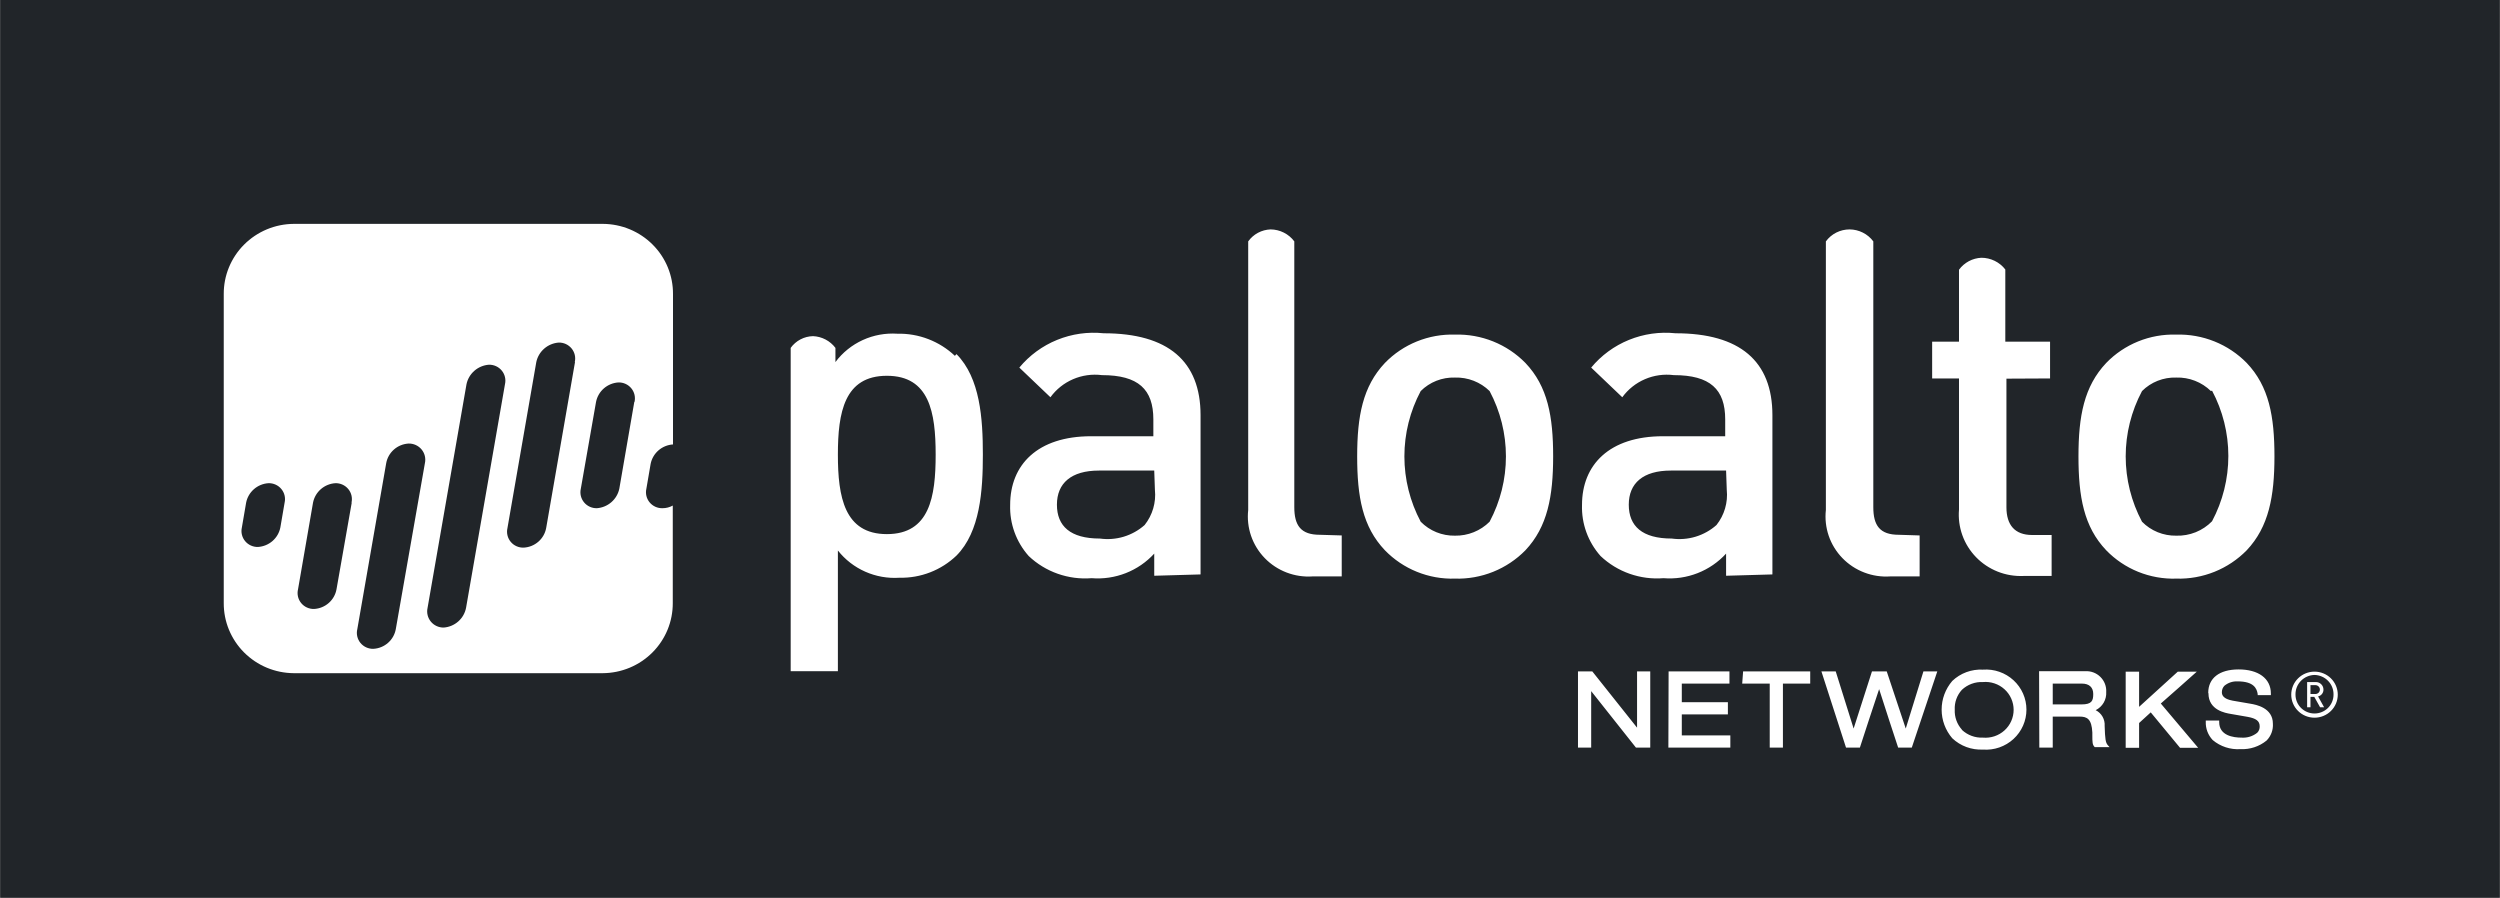 <svg width="220" height="79" viewBox="0 0 220 79" fill="none" xmlns="http://www.w3.org/2000/svg">
<rect x="0" y="0" width="220" height="79" fill="#808080" stroke="none"/>
<g clip-path="url(#clip0_190_7277)">
<path d="M0.021 0H219.978V79H0.021V0Z" fill="#212529"/>
<path d="M138.863 65.788H140.024V60.819L143.962 65.788H145.222V59.084H144.061V64.034L140.123 59.084H138.863V65.788ZM146.817 65.788H152.27V64.716H147.998V62.865H152.054V61.793H147.998V60.156H152.192V59.084H146.837L146.817 65.788ZM153.314 60.156H155.736V65.788H156.897V60.156H159.299V59.084H153.393L153.314 60.156ZM162.449 65.788H163.67C163.67 65.788 165.166 61.189 165.363 60.643C165.521 61.189 167.037 65.788 167.037 65.788H168.238L170.482 59.084H169.261L167.706 64.112L166.033 59.084H164.733L163.119 64.112C162.941 63.566 161.544 59.084 161.544 59.084H160.284L162.449 65.788ZM174.498 58.928C174.004 58.902 173.509 58.976 173.045 59.147C172.581 59.318 172.158 59.582 171.801 59.922C171.196 60.627 170.864 61.521 170.864 62.446C170.864 63.37 171.196 64.265 171.801 64.969C172.16 65.307 172.583 65.569 173.047 65.74C173.511 65.91 174.004 65.986 174.498 65.963C174.987 65.999 175.479 65.935 175.941 65.775C176.404 65.614 176.828 65.361 177.188 65.031C177.547 64.701 177.834 64.301 178.03 63.856C178.226 63.411 178.327 62.931 178.327 62.446C178.327 61.961 178.226 61.48 178.03 61.036C177.834 60.591 177.547 60.191 177.188 59.861C176.828 59.531 176.404 59.277 175.941 59.117C175.479 58.956 174.987 58.892 174.498 58.928ZM172.648 64.209C172.215 63.728 171.989 63.099 172.018 62.456C171.985 61.811 172.211 61.181 172.648 60.702C172.894 60.471 173.185 60.291 173.503 60.174C173.821 60.056 174.159 60.004 174.498 60.02C174.841 59.989 175.187 60.03 175.513 60.139C175.84 60.248 176.139 60.423 176.393 60.653C176.648 60.883 176.851 61.163 176.989 61.475C177.128 61.787 177.2 62.124 177.2 62.465C177.2 62.806 177.128 63.143 176.989 63.455C176.851 63.767 176.648 64.047 176.393 64.277C176.139 64.507 175.84 64.682 175.513 64.791C175.187 64.9 174.841 64.941 174.498 64.911C174.159 64.926 173.821 64.874 173.503 64.757C173.185 64.639 172.894 64.46 172.648 64.229M179.46 65.788H180.641V63.06H183.004C183.673 63.06 184.067 63.274 184.126 64.463V64.657C184.126 65.32 184.126 65.554 184.343 65.749H185.642L185.484 65.573C185.288 65.34 185.248 65.047 185.209 63.878C185.229 63.596 185.165 63.315 185.025 63.069C184.885 62.823 184.675 62.623 184.421 62.495C184.716 62.347 184.961 62.117 185.126 61.833C185.29 61.549 185.367 61.223 185.347 60.897C185.361 60.652 185.323 60.408 185.235 60.179C185.147 59.95 185.011 59.743 184.836 59.57C184.662 59.397 184.452 59.262 184.221 59.175C183.99 59.088 183.743 59.051 183.496 59.065H179.44L179.46 65.788ZM180.641 60.156H183.201C183.85 60.156 184.205 60.487 184.205 61.072C184.205 61.657 184.087 61.988 183.181 61.988H180.641V60.156ZM187.06 65.807H188.241V63.625L189.265 62.689L191.844 65.807H193.439L190.151 61.91C190.328 61.773 193.32 59.104 193.32 59.104H191.647L188.241 62.202V59.104H187.06V65.807ZM194.344 61.014C194.344 62.495 195.84 62.748 196.313 62.826L197.77 63.079C198.538 63.215 198.853 63.449 198.853 63.917C198.858 64.021 198.841 64.125 198.804 64.222C198.766 64.319 198.709 64.408 198.636 64.482C198.248 64.793 197.756 64.946 197.258 64.911C196.53 64.911 195.289 64.736 195.289 63.547V63.41H194.108V63.508C194.097 63.804 194.145 64.099 194.249 64.377C194.354 64.655 194.514 64.909 194.718 65.125C195.396 65.695 196.272 65.982 197.16 65.924C197.996 65.965 198.818 65.694 199.463 65.164C199.654 64.969 199.802 64.736 199.897 64.481C199.992 64.226 200.032 63.954 200.014 63.683C200.014 62.28 198.518 62.007 198.046 61.929L196.471 61.657C195.624 61.501 195.525 61.15 195.525 60.916C195.522 60.707 195.6 60.505 195.742 60.351C196.065 60.08 196.481 59.941 196.904 59.961C198.341 59.961 198.597 60.585 198.676 61.072V61.169H199.837V61.033C199.837 59.688 198.715 58.909 197.002 58.909C195.289 58.909 194.324 59.688 194.324 60.974M84.031 31.315C83.359 30.677 82.565 30.177 81.697 29.843C80.829 29.508 79.903 29.346 78.971 29.367C77.924 29.297 76.875 29.488 75.922 29.924C74.969 30.36 74.142 31.026 73.518 31.861V30.614C73.287 30.308 72.991 30.057 72.651 29.878C72.31 29.699 71.934 29.598 71.549 29.581C71.162 29.589 70.782 29.687 70.441 29.866C70.099 30.046 69.804 30.302 69.58 30.614V59.065H73.734V48.444C74.371 49.251 75.197 49.89 76.141 50.308C77.084 50.726 78.117 50.909 79.148 50.841C80.074 50.862 80.994 50.7 81.856 50.365C82.718 50.031 83.504 49.53 84.169 48.893C86.256 46.788 86.492 43.183 86.492 40.007C86.492 36.83 86.256 33.264 84.169 31.16M78.046 47.002C74.305 47.002 73.734 43.729 73.734 40.007C73.734 36.285 74.305 33.069 78.046 33.069C81.787 33.069 82.338 36.285 82.338 40.007C82.338 43.729 81.806 47.002 78.046 47.002ZM101.573 50.666V48.717C100.883 49.471 100.027 50.059 99.071 50.434C98.116 50.809 97.085 50.962 96.061 50.88C95.052 50.961 94.037 50.828 93.084 50.492C92.13 50.157 91.259 49.625 90.528 48.932C89.424 47.692 88.84 46.082 88.894 44.43C88.894 40.903 91.296 38.389 96.021 38.389H101.495V36.908C101.495 34.258 100.175 33.011 96.966 33.011C96.104 32.902 95.228 33.025 94.431 33.368C93.634 33.711 92.945 34.261 92.438 34.959L89.701 32.348C90.588 31.275 91.731 30.437 93.027 29.91C94.323 29.382 95.731 29.182 97.124 29.328C102.794 29.328 105.649 31.783 105.649 36.538V50.549L101.573 50.666ZM101.573 41.41H96.71C94.269 41.41 93.009 42.52 93.009 44.411C93.009 46.301 94.19 47.392 96.789 47.392C97.493 47.49 98.21 47.434 98.891 47.229C99.571 47.023 100.197 46.673 100.727 46.203C101.423 45.326 101.747 44.215 101.632 43.105L101.573 41.41ZM116.143 47.061C114.469 47.061 113.898 46.242 113.898 44.625V21.241C113.657 20.917 113.342 20.653 112.98 20.471C112.618 20.288 112.218 20.191 111.811 20.188C111.423 20.202 111.044 20.304 110.702 20.486C110.361 20.669 110.067 20.927 109.842 21.241V44.878C109.757 45.647 109.843 46.424 110.094 47.156C110.346 47.887 110.756 48.556 111.297 49.113C111.838 49.671 112.495 50.104 113.224 50.382C113.952 50.661 114.734 50.778 115.513 50.724H118.072V47.119L116.143 47.061ZM134.236 48.425C133.434 49.244 132.468 49.888 131.4 50.318C130.333 50.747 129.186 50.952 128.034 50.919C126.888 50.953 125.748 50.748 124.686 50.318C123.625 49.889 122.666 49.244 121.872 48.425C119.903 46.359 119.431 43.709 119.431 40.163C119.431 36.616 119.923 34.005 121.872 31.939C122.666 31.12 123.625 30.475 124.686 30.046C125.748 29.616 126.888 29.411 128.034 29.445C129.186 29.412 130.333 29.617 131.4 30.046C132.468 30.476 133.434 31.12 134.236 31.939C136.205 34.005 136.677 36.655 136.677 40.163C136.677 43.67 136.185 46.359 134.236 48.425ZM131.086 34.414C130.685 34.021 130.208 33.713 129.684 33.509C129.159 33.304 128.598 33.208 128.034 33.225C127.477 33.208 126.921 33.304 126.403 33.508C125.885 33.713 125.414 34.021 125.022 34.414C124.079 36.186 123.586 38.159 123.586 40.163C123.586 42.166 124.079 44.139 125.022 45.911C125.413 46.309 125.881 46.623 126.399 46.834C126.918 47.045 127.474 47.149 128.034 47.139C128.6 47.149 129.163 47.045 129.687 46.834C130.211 46.623 130.687 46.309 131.086 45.911C132.029 44.139 132.522 42.166 132.522 40.163C132.522 38.159 132.029 36.186 131.086 34.414ZM167.096 47.061C165.422 47.061 164.851 46.242 164.851 44.625V21.241C164.61 20.917 164.295 20.653 163.933 20.471C163.571 20.288 163.171 20.191 162.764 20.188C162.357 20.188 161.956 20.284 161.593 20.466C161.23 20.649 160.917 20.915 160.677 21.241V44.878C160.592 45.647 160.678 46.424 160.929 47.156C161.181 47.887 161.591 48.556 162.132 49.113C162.673 49.671 163.33 50.104 164.059 50.382C164.787 50.661 165.569 50.778 166.348 50.724H168.927V47.119L167.096 47.061ZM151.896 50.666V48.717C151.206 49.471 150.35 50.059 149.394 50.434C148.439 50.809 147.409 50.962 146.384 50.88C145.375 50.961 144.36 50.828 143.407 50.492C142.453 50.157 141.582 49.625 140.851 48.932C139.747 47.692 139.163 46.082 139.217 44.43C139.217 40.903 141.619 38.389 146.344 38.389H151.818V36.908C151.818 34.258 150.499 33.011 147.289 33.011C146.427 32.902 145.551 33.025 144.754 33.368C143.957 33.711 143.268 34.261 142.761 34.959L140.024 32.348C140.911 31.275 142.054 30.437 143.35 29.91C144.646 29.382 146.054 29.182 147.447 29.328C153.117 29.328 155.972 31.783 155.972 36.538V50.549L151.896 50.666ZM151.896 41.41H147.033C144.592 41.41 143.332 42.52 143.332 44.411C143.332 46.301 144.513 47.392 147.112 47.392C147.816 47.49 148.534 47.434 149.214 47.229C149.894 47.023 150.521 46.673 151.05 46.203C151.746 45.326 152.07 44.215 151.955 43.105L151.896 41.41ZM180.405 33.303V30.068H176.467V23.715C176.22 23.395 175.901 23.135 175.536 22.956C175.17 22.777 174.768 22.683 174.361 22.683C173.974 22.701 173.596 22.804 173.255 22.986C172.914 23.169 172.619 23.424 172.392 23.735V30.068H170.029V33.303H172.392V44.839C172.327 45.603 172.427 46.372 172.686 47.095C172.944 47.818 173.356 48.478 173.892 49.031C174.428 49.584 175.078 50.017 175.797 50.303C176.516 50.588 177.288 50.718 178.062 50.685H180.543V47.08H178.83C177.294 47.08 176.566 46.184 176.566 44.644V33.322L180.405 33.303ZM197.711 48.425C196.908 49.244 195.943 49.888 194.875 50.318C193.807 50.747 192.661 50.952 191.509 50.919C190.363 50.954 189.222 50.749 188.16 50.32C187.099 49.89 186.14 49.245 185.347 48.425C183.378 46.359 182.905 43.709 182.905 40.163C182.905 36.616 183.398 34.005 185.347 31.939C186.14 31.119 187.099 30.474 188.16 30.044C189.222 29.614 190.363 29.41 191.509 29.445C192.661 29.412 193.807 29.617 194.875 30.046C195.943 30.476 196.908 31.12 197.711 31.939C199.68 34.005 200.152 36.655 200.152 40.163C200.152 43.67 199.66 46.359 197.711 48.425ZM194.561 34.414C194.16 34.021 193.683 33.713 193.158 33.509C192.634 33.304 192.073 33.208 191.509 33.225C190.951 33.208 190.396 33.304 189.878 33.508C189.359 33.713 188.889 34.021 188.497 34.414C187.554 36.186 187.061 38.159 187.061 40.163C187.061 42.166 187.554 44.139 188.497 45.911C188.887 46.309 189.356 46.623 189.874 46.834C190.392 47.045 190.949 47.149 191.509 47.139C192.094 47.157 192.677 47.054 193.22 46.836C193.762 46.617 194.253 46.289 194.659 45.872C195.602 44.1 196.095 42.127 196.095 40.123C196.095 38.12 195.602 36.147 194.659 34.375M203.676 63.157C203.133 63.157 202.613 62.944 202.229 62.563C201.845 62.183 201.629 61.668 201.629 61.13C201.629 60.593 201.845 60.077 202.229 59.697C202.613 59.317 203.133 59.104 203.676 59.104C204.219 59.104 204.74 59.317 205.124 59.697C205.508 60.077 205.724 60.593 205.724 61.13C205.724 61.668 205.508 62.183 205.124 62.563C204.74 62.944 204.219 63.157 203.676 63.157ZM203.676 59.396C203.451 59.401 203.23 59.45 203.024 59.54C202.818 59.63 202.632 59.759 202.477 59.92C202.321 60.081 202.199 60.271 202.118 60.479C202.037 60.686 201.998 60.908 202.003 61.13C202.003 61.57 202.179 61.991 202.493 62.302C202.807 62.612 203.233 62.787 203.676 62.787C204.12 62.787 204.546 62.612 204.86 62.302C205.174 61.991 205.35 61.57 205.35 61.13C205.355 60.908 205.316 60.686 205.235 60.479C205.153 60.271 205.032 60.081 204.876 59.92C204.721 59.759 204.535 59.63 204.329 59.54C204.123 59.45 203.901 59.401 203.676 59.396ZM204.169 62.241L203.657 61.325H203.322V62.241H203.027V60.02H203.775C203.864 60.017 203.954 60.032 204.037 60.064C204.121 60.096 204.197 60.145 204.261 60.207C204.325 60.268 204.376 60.342 204.411 60.424C204.446 60.506 204.464 60.593 204.464 60.682C204.468 60.821 204.423 60.958 204.336 61.068C204.25 61.178 204.128 61.255 203.991 61.286L204.523 62.241H204.169ZM203.735 60.292H203.322V61.072H203.735C203.789 61.075 203.842 61.066 203.892 61.048C203.942 61.03 203.988 61.001 204.027 60.965C204.065 60.928 204.096 60.885 204.117 60.836C204.138 60.787 204.149 60.735 204.149 60.682C204.149 60.629 204.138 60.577 204.117 60.528C204.096 60.48 204.065 60.436 204.027 60.4C203.988 60.363 203.942 60.335 203.892 60.316C203.842 60.298 203.789 60.29 203.735 60.292ZM57.255 40.825C57.346 40.364 57.588 39.946 57.944 39.635C58.3 39.325 58.751 39.14 59.224 39.11V25.878C59.229 25.072 59.074 24.273 58.767 23.526C58.46 22.78 58.008 22.1 57.435 21.527C56.863 20.953 56.182 20.497 55.432 20.183C54.681 19.87 53.876 19.706 53.062 19.701H25.852C25.038 19.706 24.233 19.87 23.482 20.183C22.732 20.497 22.051 20.953 21.479 21.527C20.906 22.1 20.454 22.78 20.147 23.526C19.84 24.273 19.685 25.072 19.69 25.878V53.063C19.685 53.869 19.84 54.668 20.147 55.415C20.454 56.161 20.906 56.841 21.479 57.415C22.051 57.988 22.732 58.445 23.482 58.758C24.233 59.071 25.038 59.235 25.852 59.24H53.042C53.856 59.235 54.662 59.071 55.412 58.758C56.163 58.445 56.843 57.988 57.416 57.415C57.988 56.841 58.44 56.161 58.747 55.415C59.054 54.668 59.209 53.869 59.204 53.063V44.489C58.928 44.643 58.616 44.723 58.299 44.722C58.083 44.728 57.868 44.684 57.672 44.595C57.476 44.506 57.303 44.374 57.166 44.208C57.029 44.043 56.932 43.849 56.883 43.641C56.834 43.432 56.833 43.216 56.881 43.008L57.255 40.825ZM25.045 44.235L24.671 46.418C24.581 46.879 24.338 47.297 23.982 47.608C23.626 47.918 23.176 48.102 22.702 48.133C22.486 48.138 22.272 48.094 22.076 48.005C21.88 47.916 21.706 47.784 21.57 47.618C21.433 47.453 21.336 47.259 21.287 47.051C21.237 46.843 21.237 46.626 21.285 46.418L21.659 44.235C21.749 43.774 21.992 43.356 22.348 43.045C22.704 42.735 23.154 42.55 23.628 42.52C23.844 42.515 24.058 42.559 24.254 42.648C24.451 42.737 24.624 42.869 24.76 43.035C24.897 43.2 24.994 43.394 25.043 43.602C25.093 43.81 25.093 44.027 25.045 44.235ZM30.952 44.235L29.613 51.855C29.53 52.321 29.29 52.745 28.933 53.06C28.576 53.375 28.122 53.561 27.644 53.589C27.426 53.595 27.21 53.551 27.012 53.461C26.813 53.371 26.639 53.237 26.502 53.069C26.365 52.901 26.268 52.704 26.221 52.494C26.173 52.283 26.175 52.064 26.227 51.855L27.546 44.235C27.636 43.774 27.878 43.356 28.235 43.045C28.591 42.735 29.041 42.55 29.515 42.52C29.73 42.515 29.945 42.559 30.141 42.648C30.337 42.737 30.51 42.869 30.647 43.035C30.784 43.2 30.881 43.394 30.93 43.602C30.979 43.81 30.98 44.027 30.932 44.235M37.39 40.767L34.83 55.362C34.747 55.828 34.507 56.253 34.15 56.568C33.793 56.883 33.339 57.069 32.861 57.097C32.644 57.103 32.427 57.059 32.229 56.969C32.031 56.879 31.856 56.744 31.719 56.577C31.582 56.409 31.486 56.212 31.438 56.001C31.39 55.791 31.392 55.572 31.444 55.362L33.984 40.767C34.067 40.3 34.307 39.876 34.664 39.561C35.021 39.246 35.475 39.06 35.953 39.032C36.171 39.027 36.388 39.071 36.586 39.161C36.785 39.251 36.96 39.385 37.099 39.552C37.237 39.719 37.336 39.916 37.386 40.126C37.436 40.337 37.438 40.556 37.39 40.767ZM44.438 33.81L41.012 53.492C40.923 53.955 40.681 54.376 40.325 54.689C39.969 55.003 39.519 55.191 39.044 55.226C38.827 55.228 38.612 55.182 38.416 55.09C38.22 54.999 38.047 54.865 37.911 54.698C37.775 54.531 37.678 54.336 37.629 54.127C37.579 53.918 37.578 53.701 37.626 53.492L41.052 33.81C41.148 33.352 41.392 32.937 41.747 32.627C42.102 32.318 42.549 32.131 43.021 32.095C43.236 32.09 43.451 32.133 43.647 32.222C43.843 32.311 44.017 32.444 44.153 32.609C44.29 32.774 44.387 32.969 44.436 33.177C44.486 33.385 44.486 33.601 44.438 33.81ZM50.601 31.861L48.061 46.476C47.974 46.939 47.732 47.359 47.375 47.67C47.018 47.981 46.567 48.164 46.092 48.191C45.874 48.2 45.658 48.158 45.459 48.07C45.26 47.983 45.084 47.851 44.946 47.685C44.807 47.519 44.708 47.324 44.658 47.114C44.607 46.904 44.606 46.686 44.655 46.476L47.194 31.861C47.291 31.403 47.535 30.988 47.89 30.679C48.245 30.37 48.692 30.183 49.163 30.146C49.379 30.141 49.593 30.184 49.79 30.273C49.986 30.363 50.159 30.495 50.296 30.66C50.433 30.826 50.529 31.02 50.579 31.228C50.628 31.436 50.629 31.653 50.581 31.861M55.818 35.369L54.499 43.008C54.402 43.466 54.158 43.881 53.803 44.19C53.448 44.499 53.001 44.686 52.53 44.722C52.314 44.728 52.1 44.684 51.904 44.595C51.707 44.506 51.534 44.374 51.397 44.208C51.261 44.043 51.164 43.849 51.114 43.641C51.065 43.432 51.064 43.216 51.112 43.008L52.451 35.369C52.542 34.908 52.784 34.489 53.14 34.179C53.496 33.869 53.947 33.684 54.42 33.654C54.636 33.648 54.85 33.692 55.047 33.781C55.243 33.87 55.416 34.002 55.553 34.168C55.69 34.333 55.786 34.528 55.836 34.736C55.885 34.944 55.886 35.16 55.838 35.369" fill="white"/>
</g>
<defs>
<clipPath id="clip0_190_7277">
<rect width="220" height="79" fill="white"/>
</clipPath>
</defs>
</svg>
